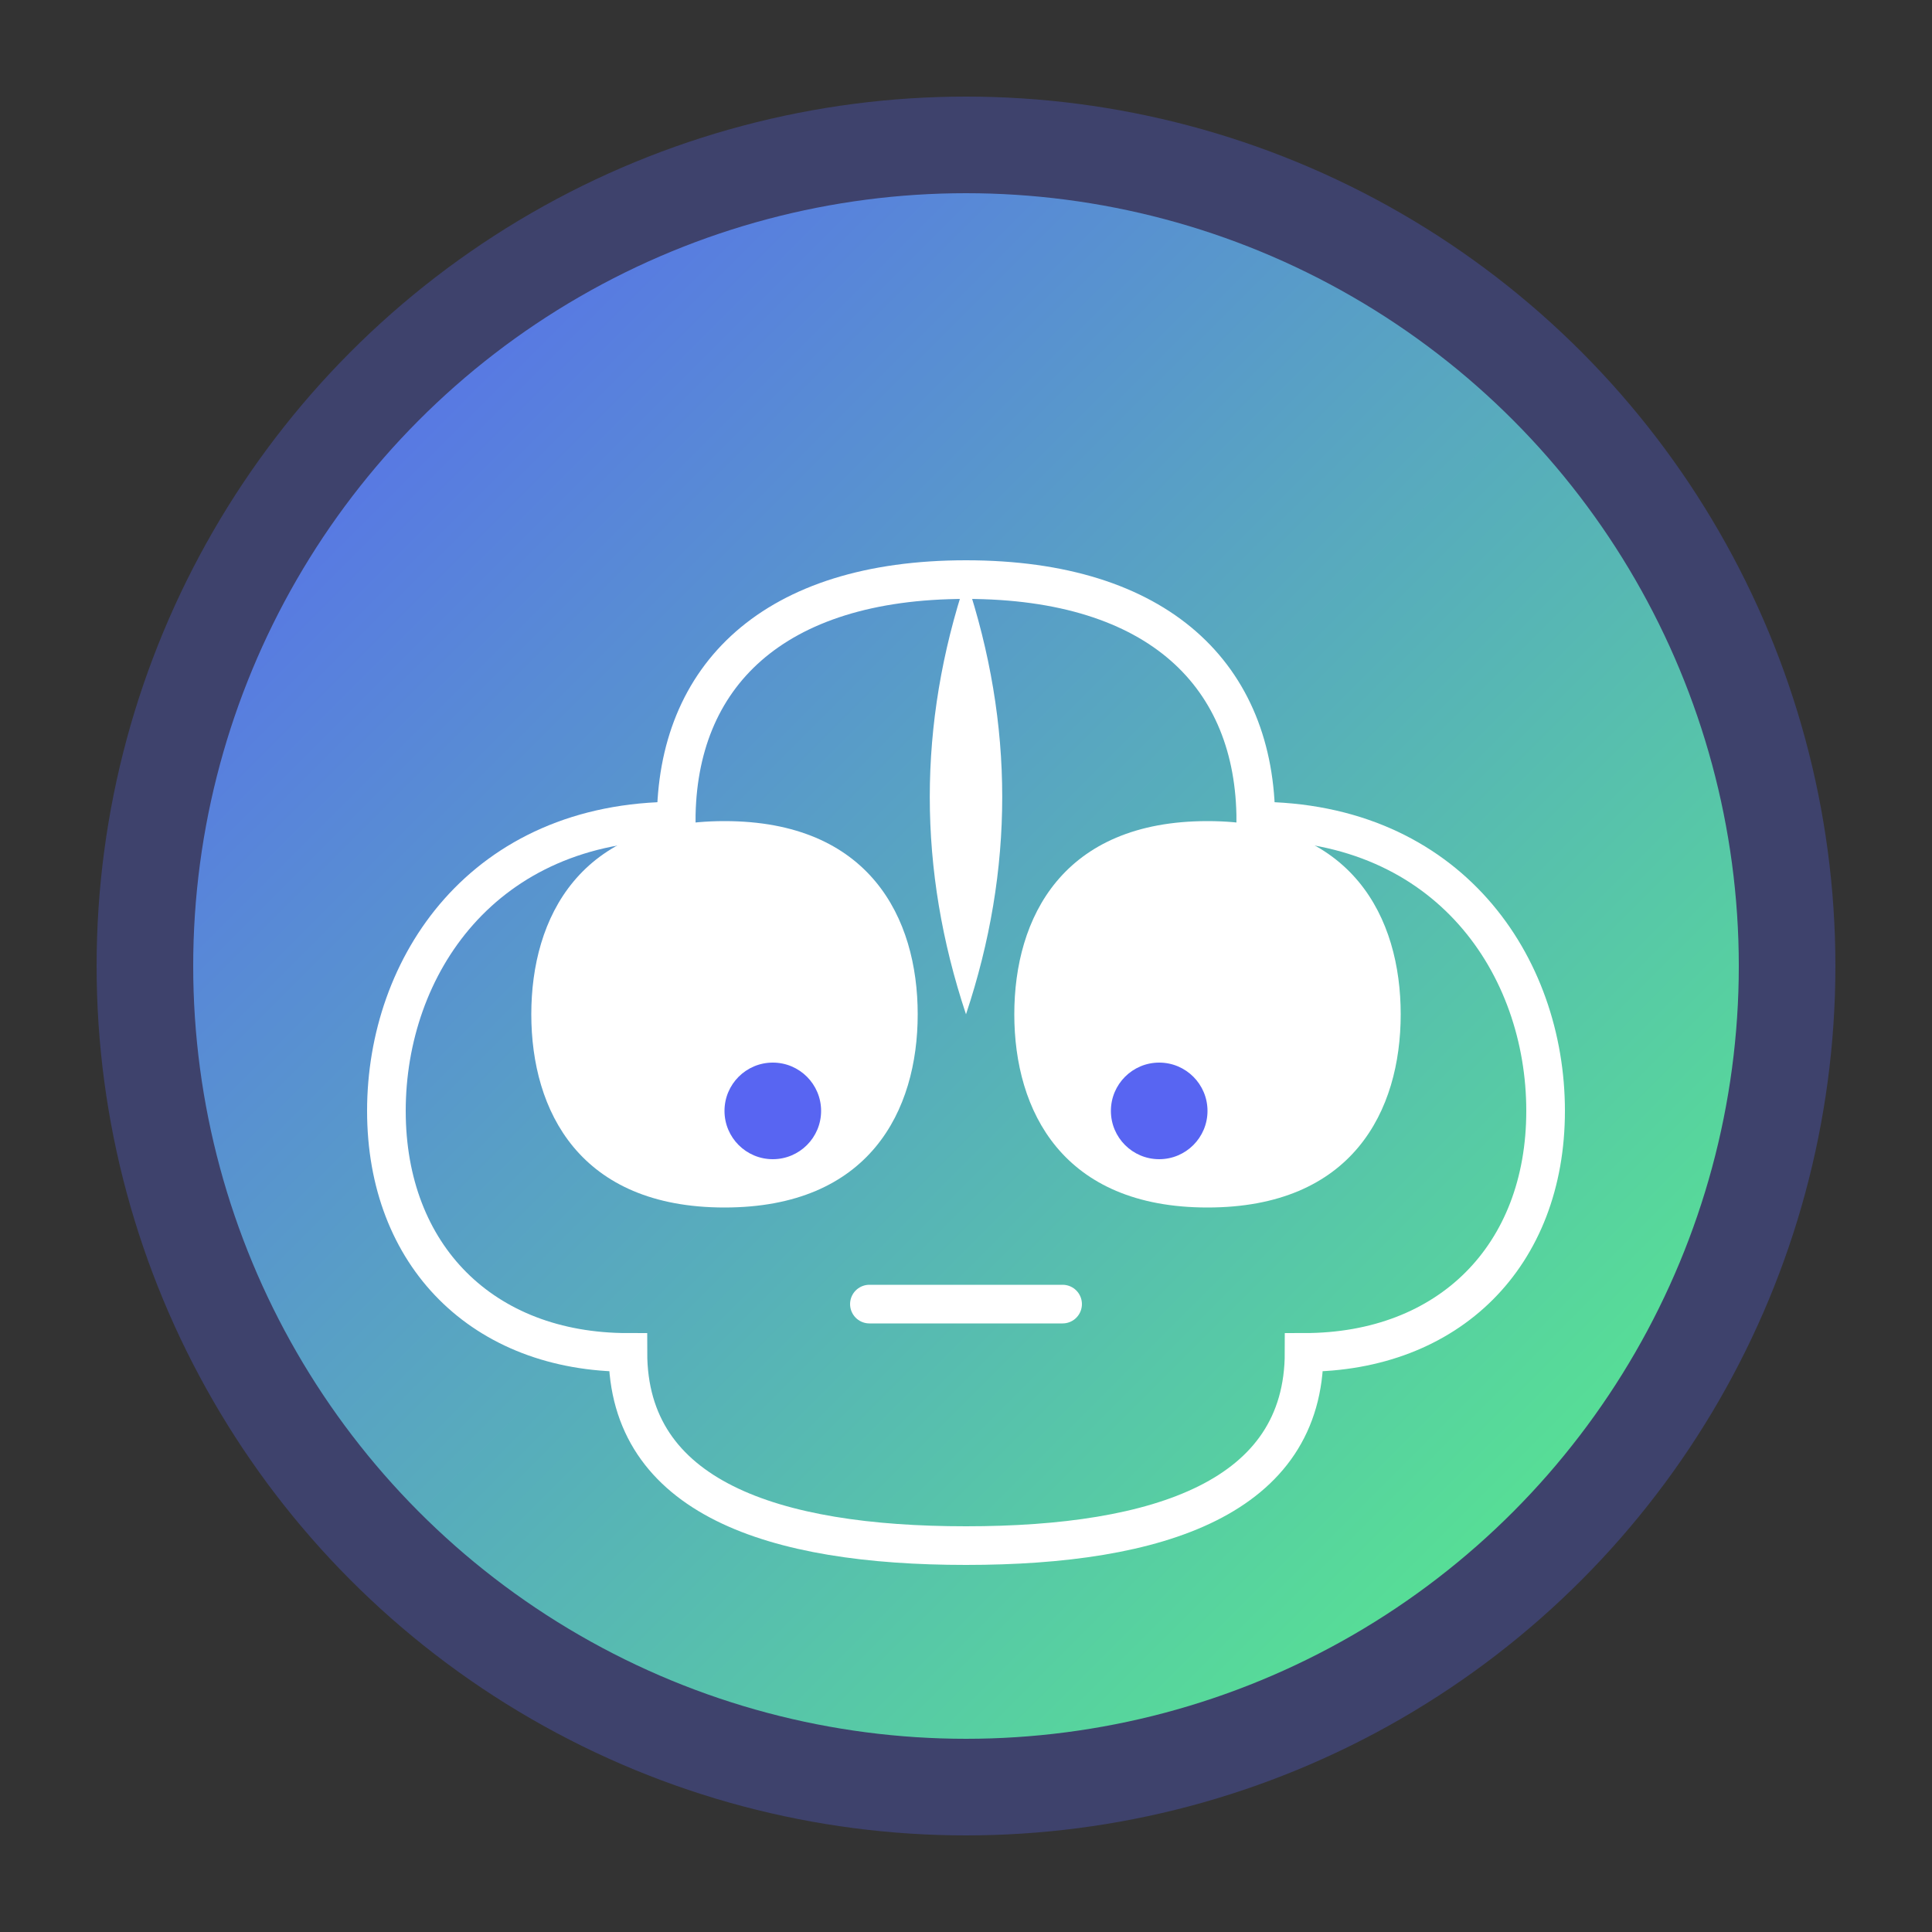 <svg viewBox="0 0 200 200" xmlns="http://www.w3.org/2000/svg">
  <rect x="0" y="0" width="200" height="200" fill="#333333" stroke="none"/>
  <!-- Background circle with gradient -->
  <defs>
    <linearGradient id="logoGradient" x1="0%" y1="0%" x2="100%" y2="100%">
      <stop offset="0%" stop-color="#5865F2" />
      <stop offset="100%" stop-color="#57F287" />
    </linearGradient>
  </defs>
  
  <!-- Outer glow -->
  <circle cx="100" cy="100" r="90" fill="#5865F2" opacity="0.3" />
  
  <!-- Main circle -->
  <circle cx="100" cy="100" r="80" fill="url(#logoGradient)" />
  
  <!-- Brain icon -->
  <g fill="white">
    <!-- Brain outline -->
    <path d="M100,60 C120,60 130,70 130,85 C150,85 160,100 160,115 C160,130 150,140 135,140 C135,155 120,160 100,160 C80,160 65,155 65,140 C50,140 40,130 40,115 C40,100 50,85 70,85 C70,70 80,60 100,60 Z" stroke="white" stroke-width="4" fill="none" />
    
    <!-- Brain details -->
    <path d="M100,60 C95,75 95,90 100,105 C105,90 105,75 100,60 Z" />
    <path d="M75,85 C90,85 95,95 95,105 C95,115 90,125 75,125 C60,125 55,115 55,105 C55,95 60,85 75,85 Z" />
    <path d="M125,85 C140,85 145,95 145,105 C145,115 140,125 125,125 C110,125 105,115 105,105 C105,95 110,85 125,85 Z" />
    
    <!-- Face elements -->
    <circle cx="80" cy="115" r="5" fill="#5865F2" />
    <circle cx="120" cy="115" r="5" fill="#5865F2" />
    <path d="M90,135 L110,135" stroke="white" stroke-width="4" stroke-linecap="round" />
  </g>
</svg>